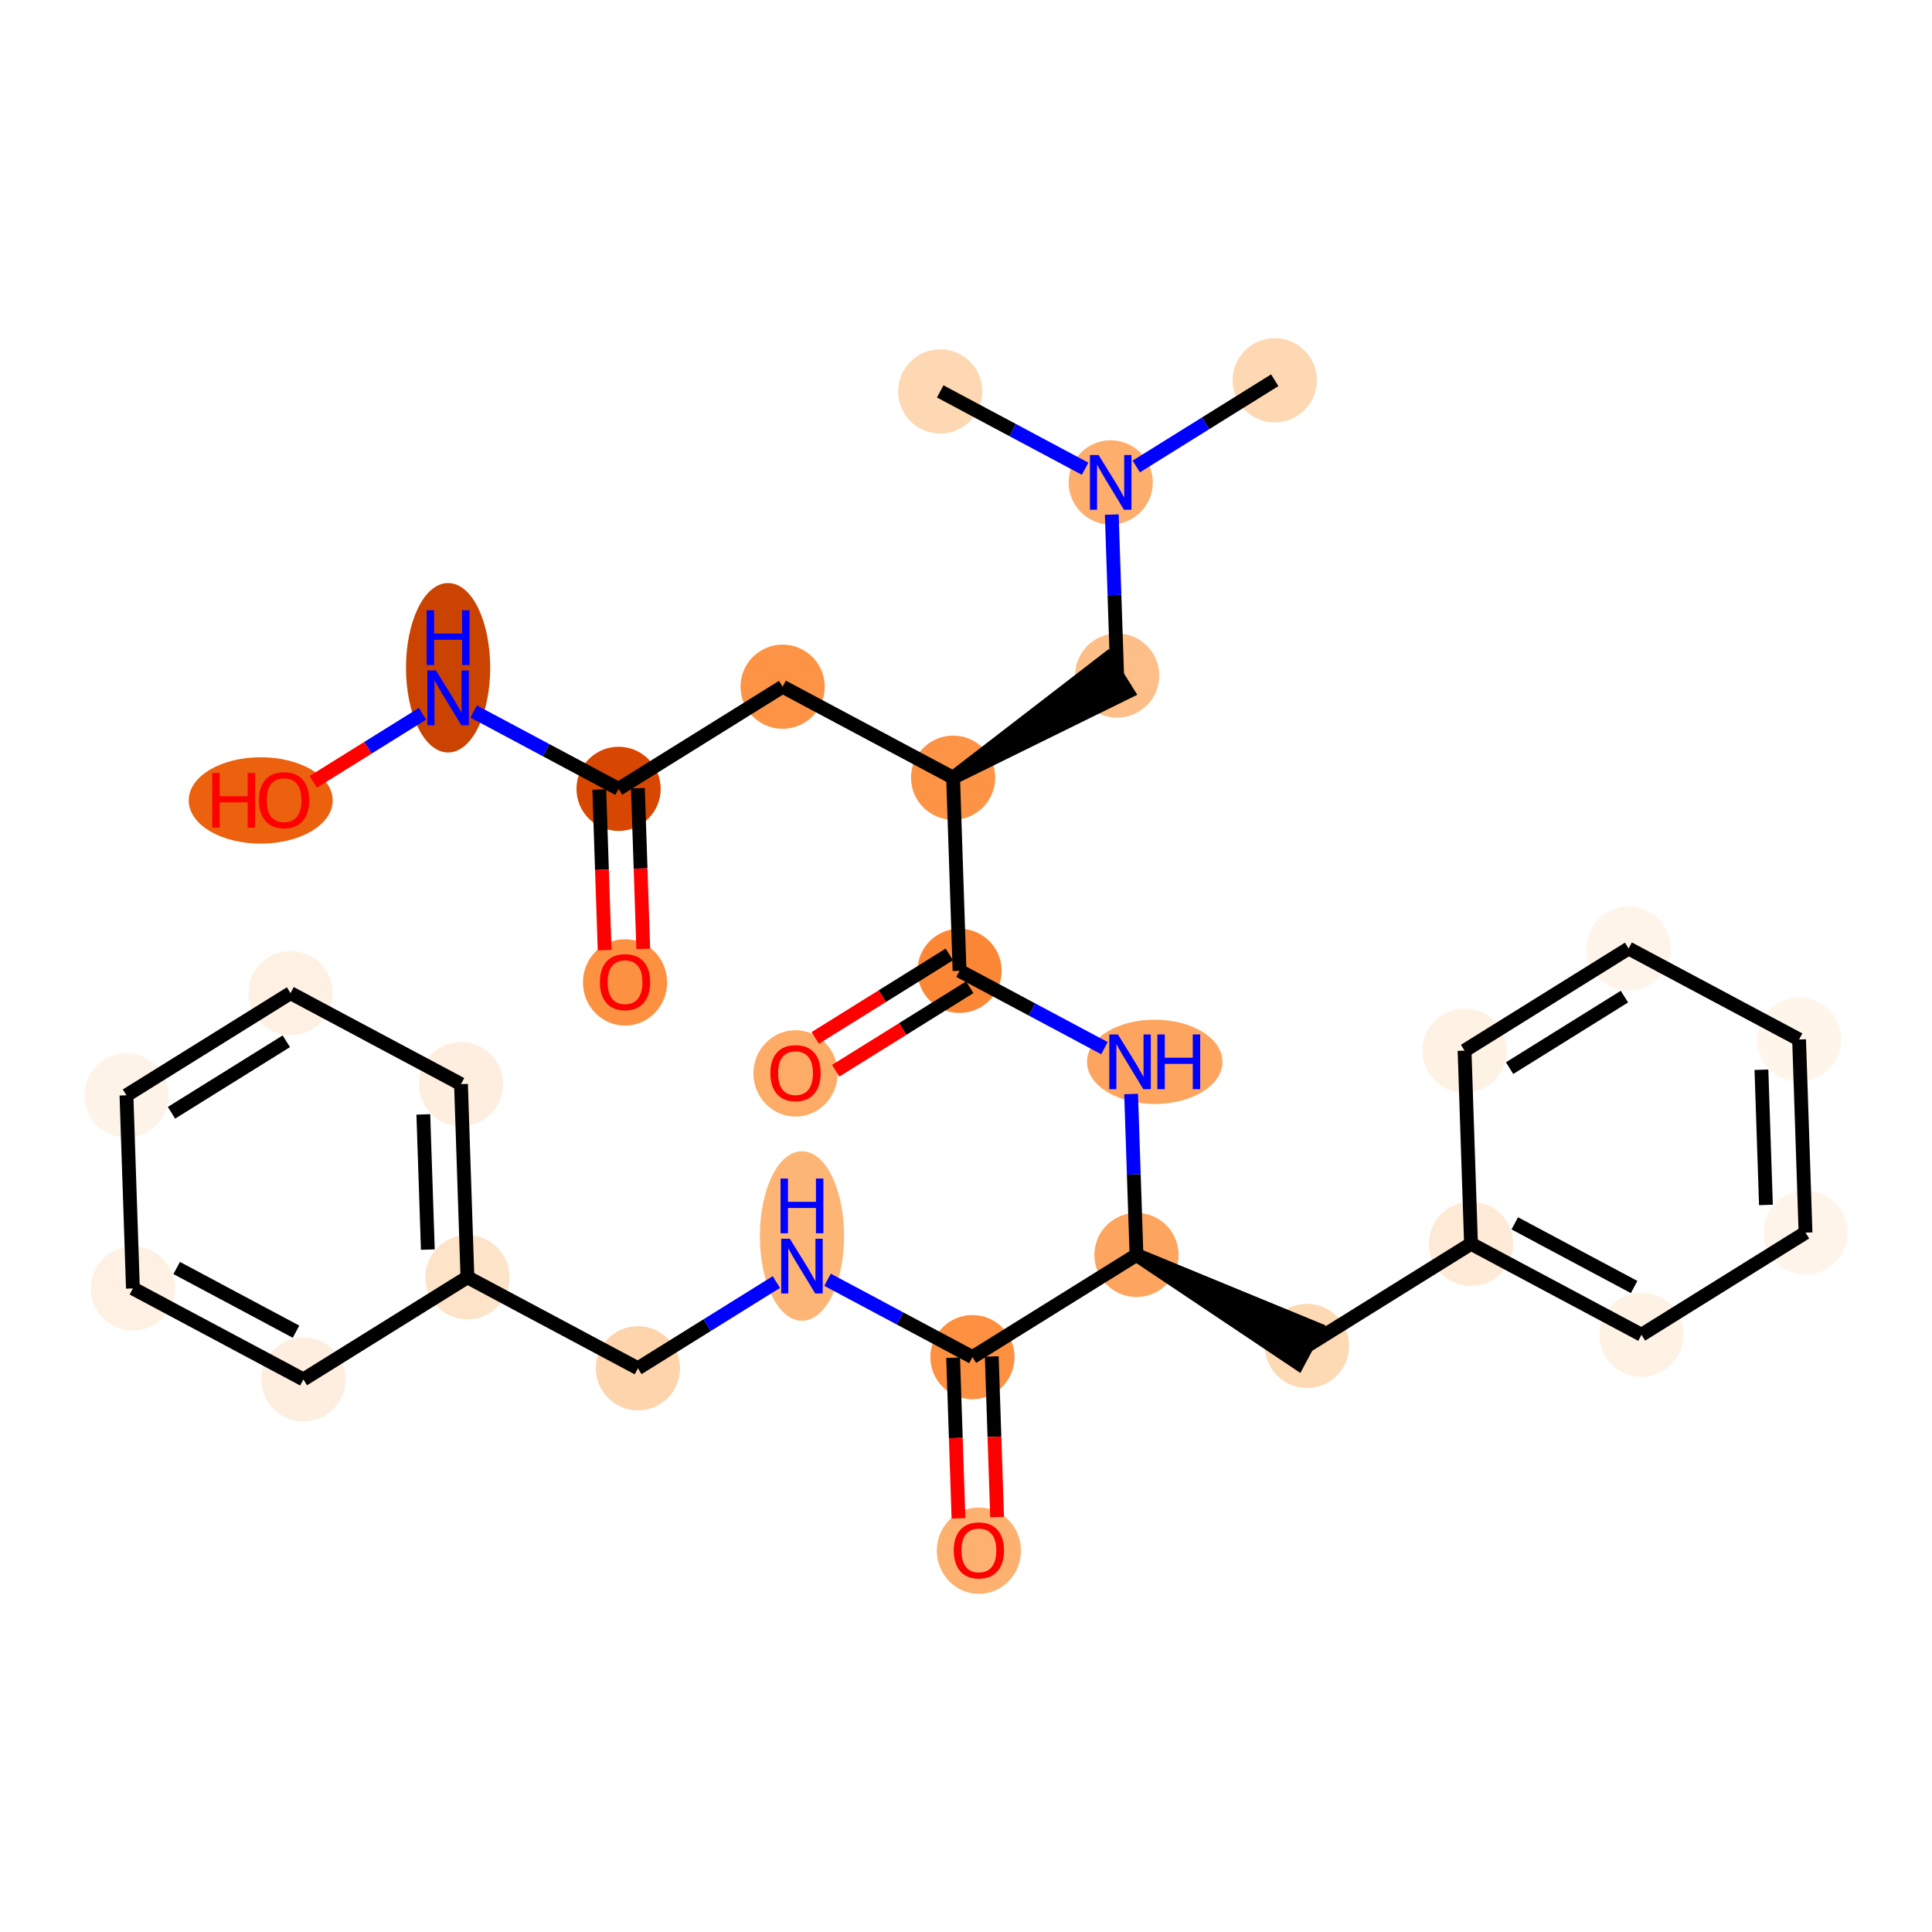 <?xml version='1.0' encoding='iso-8859-1'?>
<svg version='1.1' baseProfile='full'
              xmlns='http://www.w3.org/2000/svg'
                      xmlns:rdkit='http://www.rdkit.org/xml'
                      xmlns:xlink='http://www.w3.org/1999/xlink'
                  xml:space='preserve'
width='280px' height='280px' viewBox='0 0 280 280'>
<!-- END OF HEADER -->
<rect style='opacity:1.0;fill:#FFFFFF;stroke:none' width='280' height='280' x='0' y='0'> </rect>
<ellipse cx='184.746' cy='55.109' rx='5.601' ry='5.601'  style='fill:#FDD8B2;fill-rule:evenodd;stroke:#FDD8B2;stroke-width:1.0px;stroke-linecap:butt;stroke-linejoin:miter;stroke-opacity:1' />
<ellipse cx='160.972' cy='69.913' rx='5.601' ry='5.608'  style='fill:#FDAE6C;fill-rule:evenodd;stroke:#FDAE6C;stroke-width:1.0px;stroke-linecap:butt;stroke-linejoin:miter;stroke-opacity:1' />
<ellipse cx='136.264' cy='56.726' rx='5.601' ry='5.601'  style='fill:#FDD8B2;fill-rule:evenodd;stroke:#FDD8B2;stroke-width:1.0px;stroke-linecap:butt;stroke-linejoin:miter;stroke-opacity:1' />
<ellipse cx='161.906' cy='97.904' rx='5.601' ry='5.601'  style='fill:#FDBF87;fill-rule:evenodd;stroke:#FDBF87;stroke-width:1.0px;stroke-linecap:butt;stroke-linejoin:miter;stroke-opacity:1' />
<ellipse cx='138.132' cy='112.708' rx='5.601' ry='5.601'  style='fill:#FD9345;fill-rule:evenodd;stroke:#FD9345;stroke-width:1.0px;stroke-linecap:butt;stroke-linejoin:miter;stroke-opacity:1' />
<ellipse cx='113.424' cy='99.522' rx='5.601' ry='5.601'  style='fill:#FD9345;fill-rule:evenodd;stroke:#FD9345;stroke-width:1.0px;stroke-linecap:butt;stroke-linejoin:miter;stroke-opacity:1' />
<ellipse cx='89.65' cy='114.326' rx='5.601' ry='5.601'  style='fill:#D74701;fill-rule:evenodd;stroke:#D74701;stroke-width:1.0px;stroke-linecap:butt;stroke-linejoin:miter;stroke-opacity:1' />
<ellipse cx='90.584' cy='142.379' rx='5.601' ry='5.759'  style='fill:#FD9142;fill-rule:evenodd;stroke:#FD9142;stroke-width:1.0px;stroke-linecap:butt;stroke-linejoin:miter;stroke-opacity:1' />
<ellipse cx='64.942' cy='96.777' rx='5.601' ry='11.778'  style='fill:#CB4301;fill-rule:evenodd;stroke:#CB4301;stroke-width:1.0px;stroke-linecap:butt;stroke-linejoin:miter;stroke-opacity:1' />
<ellipse cx='37.785' cy='116.005' rx='9.933' ry='5.759'  style='fill:#EB610E;fill-rule:evenodd;stroke:#EB610E;stroke-width:1.0px;stroke-linecap:butt;stroke-linejoin:miter;stroke-opacity:1' />
<ellipse cx='139.066' cy='140.699' rx='5.601' ry='5.601'  style='fill:#FB8736;fill-rule:evenodd;stroke:#FB8736;stroke-width:1.0px;stroke-linecap:butt;stroke-linejoin:miter;stroke-opacity:1' />
<ellipse cx='115.292' cy='155.565' rx='5.601' ry='5.759'  style='fill:#FDAC68;fill-rule:evenodd;stroke:#FDAC68;stroke-width:1.0px;stroke-linecap:butt;stroke-linejoin:miter;stroke-opacity:1' />
<ellipse cx='167.353' cy='153.886' rx='9.316' ry='5.608'  style='fill:#FDA55E;fill-rule:evenodd;stroke:#FDA55E;stroke-width:1.0px;stroke-linecap:butt;stroke-linejoin:miter;stroke-opacity:1' />
<ellipse cx='164.708' cy='181.877' rx='5.601' ry='5.601'  style='fill:#FDA55E;fill-rule:evenodd;stroke:#FDA55E;stroke-width:1.0px;stroke-linecap:butt;stroke-linejoin:miter;stroke-opacity:1' />
<ellipse cx='189.416' cy='195.063' rx='5.601' ry='5.601'  style='fill:#FDD9B4;fill-rule:evenodd;stroke:#FDD9B4;stroke-width:1.0px;stroke-linecap:butt;stroke-linejoin:miter;stroke-opacity:1' />
<ellipse cx='213.19' cy='180.259' rx='5.601' ry='5.601'  style='fill:#FEEAD6;fill-rule:evenodd;stroke:#FEEAD6;stroke-width:1.0px;stroke-linecap:butt;stroke-linejoin:miter;stroke-opacity:1' />
<ellipse cx='237.898' cy='193.446' rx='5.601' ry='5.601'  style='fill:#FEF2E5;fill-rule:evenodd;stroke:#FEF2E5;stroke-width:1.0px;stroke-linecap:butt;stroke-linejoin:miter;stroke-opacity:1' />
<ellipse cx='261.671' cy='178.641' rx='5.601' ry='5.601'  style='fill:#FEF4EA;fill-rule:evenodd;stroke:#FEF4EA;stroke-width:1.0px;stroke-linecap:butt;stroke-linejoin:miter;stroke-opacity:1' />
<ellipse cx='260.737' cy='150.65' rx='5.601' ry='5.601'  style='fill:#FFF5EB;fill-rule:evenodd;stroke:#FFF5EB;stroke-width:1.0px;stroke-linecap:butt;stroke-linejoin:miter;stroke-opacity:1' />
<ellipse cx='236.03' cy='137.464' rx='5.601' ry='5.601'  style='fill:#FEF4EA;fill-rule:evenodd;stroke:#FEF4EA;stroke-width:1.0px;stroke-linecap:butt;stroke-linejoin:miter;stroke-opacity:1' />
<ellipse cx='212.256' cy='152.268' rx='5.601' ry='5.601'  style='fill:#FEF2E5;fill-rule:evenodd;stroke:#FEF2E5;stroke-width:1.0px;stroke-linecap:butt;stroke-linejoin:miter;stroke-opacity:1' />
<ellipse cx='140.934' cy='196.681' rx='5.601' ry='5.601'  style='fill:#FD9041;fill-rule:evenodd;stroke:#FD9041;stroke-width:1.0px;stroke-linecap:butt;stroke-linejoin:miter;stroke-opacity:1' />
<ellipse cx='141.868' cy='224.734' rx='5.601' ry='5.759'  style='fill:#FDB171;fill-rule:evenodd;stroke:#FDB171;stroke-width:1.0px;stroke-linecap:butt;stroke-linejoin:miter;stroke-opacity:1' />
<ellipse cx='116.226' cy='179.132' rx='5.601' ry='11.778'  style='fill:#FDB576;fill-rule:evenodd;stroke:#FDB576;stroke-width:1.0px;stroke-linecap:butt;stroke-linejoin:miter;stroke-opacity:1' />
<ellipse cx='92.452' cy='198.299' rx='5.601' ry='5.601'  style='fill:#FDD4AB;fill-rule:evenodd;stroke:#FDD4AB;stroke-width:1.0px;stroke-linecap:butt;stroke-linejoin:miter;stroke-opacity:1' />
<ellipse cx='67.744' cy='185.112' rx='5.601' ry='5.601'  style='fill:#FDE3C8;fill-rule:evenodd;stroke:#FDE3C8;stroke-width:1.0px;stroke-linecap:butt;stroke-linejoin:miter;stroke-opacity:1' />
<ellipse cx='66.81' cy='157.121' rx='5.601' ry='5.601'  style='fill:#FEEEDF;fill-rule:evenodd;stroke:#FEEEDF;stroke-width:1.0px;stroke-linecap:butt;stroke-linejoin:miter;stroke-opacity:1' />
<ellipse cx='42.102' cy='143.935' rx='5.601' ry='5.601'  style='fill:#FEF1E4;fill-rule:evenodd;stroke:#FEF1E4;stroke-width:1.0px;stroke-linecap:butt;stroke-linejoin:miter;stroke-opacity:1' />
<ellipse cx='18.329' cy='158.739' rx='5.601' ry='5.601'  style='fill:#FEF3E8;fill-rule:evenodd;stroke:#FEF3E8;stroke-width:1.0px;stroke-linecap:butt;stroke-linejoin:miter;stroke-opacity:1' />
<ellipse cx='19.263' cy='186.73' rx='5.601' ry='5.601'  style='fill:#FEF1E4;fill-rule:evenodd;stroke:#FEF1E4;stroke-width:1.0px;stroke-linecap:butt;stroke-linejoin:miter;stroke-opacity:1' />
<ellipse cx='43.97' cy='199.917' rx='5.601' ry='5.601'  style='fill:#FEEEDF;fill-rule:evenodd;stroke:#FEEEDF;stroke-width:1.0px;stroke-linecap:butt;stroke-linejoin:miter;stroke-opacity:1' />
<path class='bond-0 atom-0 atom-1' d='M 184.746,55.109 L 174.713,61.356' style='fill:none;fill-rule:evenodd;stroke:#000000;stroke-width:2.0px;stroke-linecap:butt;stroke-linejoin:miter;stroke-opacity:1' />
<path class='bond-0 atom-0 atom-1' d='M 174.713,61.356 L 164.68,67.604' style='fill:none;fill-rule:evenodd;stroke:#0000FF;stroke-width:2.0px;stroke-linecap:butt;stroke-linejoin:miter;stroke-opacity:1' />
<path class='bond-1 atom-1 atom-2' d='M 157.264,67.934 L 146.764,62.33' style='fill:none;fill-rule:evenodd;stroke:#0000FF;stroke-width:2.0px;stroke-linecap:butt;stroke-linejoin:miter;stroke-opacity:1' />
<path class='bond-1 atom-1 atom-2' d='M 146.764,62.33 L 136.264,56.726' style='fill:none;fill-rule:evenodd;stroke:#000000;stroke-width:2.0px;stroke-linecap:butt;stroke-linejoin:miter;stroke-opacity:1' />
<path class='bond-2 atom-1 atom-3' d='M 161.128,74.579 L 161.517,86.241' style='fill:none;fill-rule:evenodd;stroke:#0000FF;stroke-width:2.0px;stroke-linecap:butt;stroke-linejoin:miter;stroke-opacity:1' />
<path class='bond-2 atom-1 atom-3' d='M 161.517,86.241 L 161.906,97.904' style='fill:none;fill-rule:evenodd;stroke:#000000;stroke-width:2.0px;stroke-linecap:butt;stroke-linejoin:miter;stroke-opacity:1' />
<path class='bond-3 atom-4 atom-3' d='M 138.132,112.708 L 163.386,100.281 L 160.425,95.527 Z' style='fill:#000000;fill-rule:evenodd;fill-opacity:1;stroke:#000000;stroke-width:2.0px;stroke-linecap:butt;stroke-linejoin:miter;stroke-opacity:1;' />
<path class='bond-4 atom-4 atom-5' d='M 138.132,112.708 L 113.424,99.522' style='fill:none;fill-rule:evenodd;stroke:#000000;stroke-width:2.0px;stroke-linecap:butt;stroke-linejoin:miter;stroke-opacity:1' />
<path class='bond-9 atom-4 atom-10' d='M 138.132,112.708 L 139.066,140.699' style='fill:none;fill-rule:evenodd;stroke:#000000;stroke-width:2.0px;stroke-linecap:butt;stroke-linejoin:miter;stroke-opacity:1' />
<path class='bond-5 atom-5 atom-6' d='M 113.424,99.522 L 89.65,114.326' style='fill:none;fill-rule:evenodd;stroke:#000000;stroke-width:2.0px;stroke-linecap:butt;stroke-linejoin:miter;stroke-opacity:1' />
<path class='bond-6 atom-6 atom-7' d='M 86.851,114.419 L 87.24,126.06' style='fill:none;fill-rule:evenodd;stroke:#000000;stroke-width:2.0px;stroke-linecap:butt;stroke-linejoin:miter;stroke-opacity:1' />
<path class='bond-6 atom-6 atom-7' d='M 87.24,126.06 L 87.628,137.7' style='fill:none;fill-rule:evenodd;stroke:#FF0000;stroke-width:2.0px;stroke-linecap:butt;stroke-linejoin:miter;stroke-opacity:1' />
<path class='bond-6 atom-6 atom-7' d='M 92.449,114.233 L 92.838,125.873' style='fill:none;fill-rule:evenodd;stroke:#000000;stroke-width:2.0px;stroke-linecap:butt;stroke-linejoin:miter;stroke-opacity:1' />
<path class='bond-6 atom-6 atom-7' d='M 92.838,125.873 L 93.226,137.513' style='fill:none;fill-rule:evenodd;stroke:#FF0000;stroke-width:2.0px;stroke-linecap:butt;stroke-linejoin:miter;stroke-opacity:1' />
<path class='bond-7 atom-6 atom-8' d='M 89.65,114.326 L 79.15,108.722' style='fill:none;fill-rule:evenodd;stroke:#000000;stroke-width:2.0px;stroke-linecap:butt;stroke-linejoin:miter;stroke-opacity:1' />
<path class='bond-7 atom-6 atom-8' d='M 79.15,108.722 L 68.65,103.118' style='fill:none;fill-rule:evenodd;stroke:#0000FF;stroke-width:2.0px;stroke-linecap:butt;stroke-linejoin:miter;stroke-opacity:1' />
<path class='bond-8 atom-8 atom-9' d='M 61.234,103.448 L 53.317,108.378' style='fill:none;fill-rule:evenodd;stroke:#0000FF;stroke-width:2.0px;stroke-linecap:butt;stroke-linejoin:miter;stroke-opacity:1' />
<path class='bond-8 atom-8 atom-9' d='M 53.317,108.378 L 45.4,113.309' style='fill:none;fill-rule:evenodd;stroke:#FF0000;stroke-width:2.0px;stroke-linecap:butt;stroke-linejoin:miter;stroke-opacity:1' />
<path class='bond-10 atom-10 atom-11' d='M 137.586,138.322 L 127.869,144.372' style='fill:none;fill-rule:evenodd;stroke:#000000;stroke-width:2.0px;stroke-linecap:butt;stroke-linejoin:miter;stroke-opacity:1' />
<path class='bond-10 atom-10 atom-11' d='M 127.869,144.372 L 118.153,150.423' style='fill:none;fill-rule:evenodd;stroke:#FF0000;stroke-width:2.0px;stroke-linecap:butt;stroke-linejoin:miter;stroke-opacity:1' />
<path class='bond-10 atom-10 atom-11' d='M 140.546,143.077 L 130.83,149.127' style='fill:none;fill-rule:evenodd;stroke:#000000;stroke-width:2.0px;stroke-linecap:butt;stroke-linejoin:miter;stroke-opacity:1' />
<path class='bond-10 atom-10 atom-11' d='M 130.83,149.127 L 121.114,155.178' style='fill:none;fill-rule:evenodd;stroke:#FF0000;stroke-width:2.0px;stroke-linecap:butt;stroke-linejoin:miter;stroke-opacity:1' />
<path class='bond-11 atom-10 atom-12' d='M 139.066,140.699 L 149.566,146.303' style='fill:none;fill-rule:evenodd;stroke:#000000;stroke-width:2.0px;stroke-linecap:butt;stroke-linejoin:miter;stroke-opacity:1' />
<path class='bond-11 atom-10 atom-12' d='M 149.566,146.303 L 160.066,151.907' style='fill:none;fill-rule:evenodd;stroke:#0000FF;stroke-width:2.0px;stroke-linecap:butt;stroke-linejoin:miter;stroke-opacity:1' />
<path class='bond-12 atom-12 atom-13' d='M 163.93,158.552 L 164.319,170.214' style='fill:none;fill-rule:evenodd;stroke:#0000FF;stroke-width:2.0px;stroke-linecap:butt;stroke-linejoin:miter;stroke-opacity:1' />
<path class='bond-12 atom-12 atom-13' d='M 164.319,170.214 L 164.708,181.877' style='fill:none;fill-rule:evenodd;stroke:#000000;stroke-width:2.0px;stroke-linecap:butt;stroke-linejoin:miter;stroke-opacity:1' />
<path class='bond-13 atom-13 atom-14' d='M 164.708,181.877 L 188.097,197.534 L 190.734,192.593 Z' style='fill:#000000;fill-rule:evenodd;fill-opacity:1;stroke:#000000;stroke-width:2.0px;stroke-linecap:butt;stroke-linejoin:miter;stroke-opacity:1;' />
<path class='bond-20 atom-13 atom-21' d='M 164.708,181.877 L 140.934,196.681' style='fill:none;fill-rule:evenodd;stroke:#000000;stroke-width:2.0px;stroke-linecap:butt;stroke-linejoin:miter;stroke-opacity:1' />
<path class='bond-14 atom-14 atom-15' d='M 189.416,195.063 L 213.19,180.259' style='fill:none;fill-rule:evenodd;stroke:#000000;stroke-width:2.0px;stroke-linecap:butt;stroke-linejoin:miter;stroke-opacity:1' />
<path class='bond-15 atom-15 atom-16' d='M 213.19,180.259 L 237.898,193.446' style='fill:none;fill-rule:evenodd;stroke:#000000;stroke-width:2.0px;stroke-linecap:butt;stroke-linejoin:miter;stroke-opacity:1' />
<path class='bond-15 atom-15 atom-16' d='M 219.533,177.296 L 236.829,186.526' style='fill:none;fill-rule:evenodd;stroke:#000000;stroke-width:2.0px;stroke-linecap:butt;stroke-linejoin:miter;stroke-opacity:1' />
<path class='bond-30 atom-20 atom-15' d='M 212.256,152.268 L 213.19,180.259' style='fill:none;fill-rule:evenodd;stroke:#000000;stroke-width:2.0px;stroke-linecap:butt;stroke-linejoin:miter;stroke-opacity:1' />
<path class='bond-16 atom-16 atom-17' d='M 237.898,193.446 L 261.671,178.641' style='fill:none;fill-rule:evenodd;stroke:#000000;stroke-width:2.0px;stroke-linecap:butt;stroke-linejoin:miter;stroke-opacity:1' />
<path class='bond-17 atom-17 atom-18' d='M 261.671,178.641 L 260.737,150.65' style='fill:none;fill-rule:evenodd;stroke:#000000;stroke-width:2.0px;stroke-linecap:butt;stroke-linejoin:miter;stroke-opacity:1' />
<path class='bond-17 atom-17 atom-18' d='M 255.933,174.63 L 255.279,155.036' style='fill:none;fill-rule:evenodd;stroke:#000000;stroke-width:2.0px;stroke-linecap:butt;stroke-linejoin:miter;stroke-opacity:1' />
<path class='bond-18 atom-18 atom-19' d='M 260.737,150.65 L 236.03,137.464' style='fill:none;fill-rule:evenodd;stroke:#000000;stroke-width:2.0px;stroke-linecap:butt;stroke-linejoin:miter;stroke-opacity:1' />
<path class='bond-19 atom-19 atom-20' d='M 236.03,137.464 L 212.256,152.268' style='fill:none;fill-rule:evenodd;stroke:#000000;stroke-width:2.0px;stroke-linecap:butt;stroke-linejoin:miter;stroke-opacity:1' />
<path class='bond-19 atom-19 atom-20' d='M 235.424,144.439 L 218.783,154.802' style='fill:none;fill-rule:evenodd;stroke:#000000;stroke-width:2.0px;stroke-linecap:butt;stroke-linejoin:miter;stroke-opacity:1' />
<path class='bond-21 atom-21 atom-22' d='M 138.135,196.775 L 138.523,208.415' style='fill:none;fill-rule:evenodd;stroke:#000000;stroke-width:2.0px;stroke-linecap:butt;stroke-linejoin:miter;stroke-opacity:1' />
<path class='bond-21 atom-21 atom-22' d='M 138.523,208.415 L 138.912,220.055' style='fill:none;fill-rule:evenodd;stroke:#FF0000;stroke-width:2.0px;stroke-linecap:butt;stroke-linejoin:miter;stroke-opacity:1' />
<path class='bond-21 atom-21 atom-22' d='M 143.733,196.588 L 144.121,208.228' style='fill:none;fill-rule:evenodd;stroke:#000000;stroke-width:2.0px;stroke-linecap:butt;stroke-linejoin:miter;stroke-opacity:1' />
<path class='bond-21 atom-21 atom-22' d='M 144.121,208.228 L 144.51,219.868' style='fill:none;fill-rule:evenodd;stroke:#FF0000;stroke-width:2.0px;stroke-linecap:butt;stroke-linejoin:miter;stroke-opacity:1' />
<path class='bond-22 atom-21 atom-23' d='M 140.934,196.681 L 130.434,191.077' style='fill:none;fill-rule:evenodd;stroke:#000000;stroke-width:2.0px;stroke-linecap:butt;stroke-linejoin:miter;stroke-opacity:1' />
<path class='bond-22 atom-21 atom-23' d='M 130.434,191.077 L 119.934,185.474' style='fill:none;fill-rule:evenodd;stroke:#0000FF;stroke-width:2.0px;stroke-linecap:butt;stroke-linejoin:miter;stroke-opacity:1' />
<path class='bond-23 atom-23 atom-24' d='M 112.518,185.804 L 102.485,192.051' style='fill:none;fill-rule:evenodd;stroke:#0000FF;stroke-width:2.0px;stroke-linecap:butt;stroke-linejoin:miter;stroke-opacity:1' />
<path class='bond-23 atom-23 atom-24' d='M 102.485,192.051 L 92.452,198.299' style='fill:none;fill-rule:evenodd;stroke:#000000;stroke-width:2.0px;stroke-linecap:butt;stroke-linejoin:miter;stroke-opacity:1' />
<path class='bond-24 atom-24 atom-25' d='M 92.452,198.299 L 67.744,185.112' style='fill:none;fill-rule:evenodd;stroke:#000000;stroke-width:2.0px;stroke-linecap:butt;stroke-linejoin:miter;stroke-opacity:1' />
<path class='bond-25 atom-25 atom-26' d='M 67.744,185.112 L 66.81,157.121' style='fill:none;fill-rule:evenodd;stroke:#000000;stroke-width:2.0px;stroke-linecap:butt;stroke-linejoin:miter;stroke-opacity:1' />
<path class='bond-25 atom-25 atom-26' d='M 62.006,181.1 L 61.352,161.507' style='fill:none;fill-rule:evenodd;stroke:#000000;stroke-width:2.0px;stroke-linecap:butt;stroke-linejoin:miter;stroke-opacity:1' />
<path class='bond-31 atom-30 atom-25' d='M 43.97,199.917 L 67.744,185.112' style='fill:none;fill-rule:evenodd;stroke:#000000;stroke-width:2.0px;stroke-linecap:butt;stroke-linejoin:miter;stroke-opacity:1' />
<path class='bond-26 atom-26 atom-27' d='M 66.81,157.121 L 42.102,143.935' style='fill:none;fill-rule:evenodd;stroke:#000000;stroke-width:2.0px;stroke-linecap:butt;stroke-linejoin:miter;stroke-opacity:1' />
<path class='bond-27 atom-27 atom-28' d='M 42.102,143.935 L 18.329,158.739' style='fill:none;fill-rule:evenodd;stroke:#000000;stroke-width:2.0px;stroke-linecap:butt;stroke-linejoin:miter;stroke-opacity:1' />
<path class='bond-27 atom-27 atom-28' d='M 41.497,150.91 L 24.855,161.273' style='fill:none;fill-rule:evenodd;stroke:#000000;stroke-width:2.0px;stroke-linecap:butt;stroke-linejoin:miter;stroke-opacity:1' />
<path class='bond-28 atom-28 atom-29' d='M 18.329,158.739 L 19.263,186.73' style='fill:none;fill-rule:evenodd;stroke:#000000;stroke-width:2.0px;stroke-linecap:butt;stroke-linejoin:miter;stroke-opacity:1' />
<path class='bond-29 atom-29 atom-30' d='M 19.263,186.73 L 43.97,199.917' style='fill:none;fill-rule:evenodd;stroke:#000000;stroke-width:2.0px;stroke-linecap:butt;stroke-linejoin:miter;stroke-opacity:1' />
<path class='bond-29 atom-29 atom-30' d='M 25.606,183.766 L 42.902,192.997' style='fill:none;fill-rule:evenodd;stroke:#000000;stroke-width:2.0px;stroke-linecap:butt;stroke-linejoin:miter;stroke-opacity:1' />
<path  class='atom-1' d='M 159.219 65.947
L 161.818 70.148
Q 162.075 70.563, 162.49 71.313
Q 162.904 72.064, 162.927 72.109
L 162.927 65.947
L 163.98 65.947
L 163.98 73.879
L 162.893 73.879
L 160.104 69.286
Q 159.779 68.748, 159.432 68.132
Q 159.096 67.516, 158.995 67.325
L 158.995 73.879
L 157.964 73.879
L 157.964 65.947
L 159.219 65.947
' fill='#0000FF'/>
<path  class='atom-7' d='M 86.943 142.339
Q 86.943 140.435, 87.884 139.371
Q 88.825 138.306, 90.584 138.306
Q 92.343 138.306, 93.284 139.371
Q 94.225 140.435, 94.225 142.339
Q 94.225 144.266, 93.273 145.364
Q 92.321 146.451, 90.584 146.451
Q 88.837 146.451, 87.884 145.364
Q 86.943 144.277, 86.943 142.339
M 90.584 145.555
Q 91.794 145.555, 92.444 144.748
Q 93.105 143.93, 93.105 142.339
Q 93.105 140.782, 92.444 139.998
Q 91.794 139.203, 90.584 139.203
Q 89.374 139.203, 88.713 139.987
Q 88.064 140.771, 88.064 142.339
Q 88.064 143.941, 88.713 144.748
Q 89.374 145.555, 90.584 145.555
' fill='#FF0000'/>
<path  class='atom-8' d='M 63.189 97.174
L 65.788 101.375
Q 66.046 101.789, 66.46 102.54
Q 66.875 103.29, 66.897 103.335
L 66.897 97.174
L 67.95 97.174
L 67.95 105.105
L 66.864 105.105
L 64.074 100.512
Q 63.749 99.974, 63.402 99.358
Q 63.066 98.742, 62.965 98.552
L 62.965 105.105
L 61.934 105.105
L 61.934 97.174
L 63.189 97.174
' fill='#0000FF'/>
<path  class='atom-8' d='M 61.839 88.449
L 62.915 88.449
L 62.915 91.821
L 66.97 91.821
L 66.97 88.449
L 68.046 88.449
L 68.046 96.38
L 66.97 96.38
L 66.97 92.717
L 62.915 92.717
L 62.915 96.38
L 61.839 96.38
L 61.839 88.449
' fill='#0000FF'/>
<path  class='atom-9' d='M 30.761 112.023
L 31.837 112.023
L 31.837 115.395
L 35.892 115.395
L 35.892 112.023
L 36.968 112.023
L 36.968 119.954
L 35.892 119.954
L 35.892 116.291
L 31.837 116.291
L 31.837 119.954
L 30.761 119.954
L 30.761 112.023
' fill='#FF0000'/>
<path  class='atom-9' d='M 37.528 115.966
Q 37.528 114.062, 38.469 112.997
Q 39.41 111.933, 41.169 111.933
Q 42.927 111.933, 43.868 112.997
Q 44.809 114.062, 44.809 115.966
Q 44.809 117.893, 43.857 118.991
Q 42.905 120.077, 41.169 120.077
Q 39.421 120.077, 38.469 118.991
Q 37.528 117.904, 37.528 115.966
M 41.169 119.181
Q 42.378 119.181, 43.028 118.375
Q 43.689 117.557, 43.689 115.966
Q 43.689 114.409, 43.028 113.625
Q 42.378 112.829, 41.169 112.829
Q 39.959 112.829, 39.298 113.614
Q 38.648 114.398, 38.648 115.966
Q 38.648 117.568, 39.298 118.375
Q 39.959 119.181, 41.169 119.181
' fill='#FF0000'/>
<path  class='atom-11' d='M 111.651 155.526
Q 111.651 153.622, 112.592 152.557
Q 113.533 151.493, 115.292 151.493
Q 117.051 151.493, 117.992 152.557
Q 118.933 153.622, 118.933 155.526
Q 118.933 157.453, 117.981 158.551
Q 117.029 159.637, 115.292 159.637
Q 113.545 159.637, 112.592 158.551
Q 111.651 157.464, 111.651 155.526
M 115.292 158.741
Q 116.502 158.741, 117.152 157.935
Q 117.813 157.117, 117.813 155.526
Q 117.813 153.969, 117.152 153.185
Q 116.502 152.389, 115.292 152.389
Q 114.082 152.389, 113.421 153.173
Q 112.772 153.958, 112.772 155.526
Q 112.772 157.128, 113.421 157.935
Q 114.082 158.741, 115.292 158.741
' fill='#FF0000'/>
<path  class='atom-12' d='M 162.021 149.92
L 164.62 154.121
Q 164.877 154.536, 165.292 155.286
Q 165.706 156.037, 165.729 156.082
L 165.729 149.92
L 166.782 149.92
L 166.782 157.852
L 165.695 157.852
L 162.906 153.259
Q 162.581 152.721, 162.234 152.105
Q 161.897 151.489, 161.797 151.298
L 161.797 157.852
L 160.766 157.852
L 160.766 149.92
L 162.021 149.92
' fill='#0000FF'/>
<path  class='atom-12' d='M 167.734 149.92
L 168.809 149.92
L 168.809 153.292
L 172.865 153.292
L 172.865 149.92
L 173.94 149.92
L 173.94 157.852
L 172.865 157.852
L 172.865 154.188
L 168.809 154.188
L 168.809 157.852
L 167.734 157.852
L 167.734 149.92
' fill='#0000FF'/>
<path  class='atom-22' d='M 138.227 224.695
Q 138.227 222.79, 139.168 221.726
Q 140.109 220.662, 141.868 220.662
Q 143.627 220.662, 144.568 221.726
Q 145.509 222.79, 145.509 224.695
Q 145.509 226.621, 144.557 227.719
Q 143.604 228.806, 141.868 228.806
Q 140.12 228.806, 139.168 227.719
Q 138.227 226.633, 138.227 224.695
M 141.868 227.91
Q 143.078 227.91, 143.728 227.103
Q 144.389 226.285, 144.389 224.695
Q 144.389 223.137, 143.728 222.353
Q 143.078 221.558, 141.868 221.558
Q 140.658 221.558, 139.997 222.342
Q 139.347 223.126, 139.347 224.695
Q 139.347 226.297, 139.997 227.103
Q 140.658 227.91, 141.868 227.91
' fill='#FF0000'/>
<path  class='atom-23' d='M 114.473 179.529
L 117.072 183.73
Q 117.33 184.144, 117.744 184.895
Q 118.159 185.645, 118.181 185.69
L 118.181 179.529
L 119.234 179.529
L 119.234 187.46
L 118.147 187.46
L 115.358 182.867
Q 115.033 182.329, 114.686 181.713
Q 114.35 181.097, 114.249 180.907
L 114.249 187.46
L 113.218 187.46
L 113.218 179.529
L 114.473 179.529
' fill='#0000FF'/>
<path  class='atom-23' d='M 113.123 170.804
L 114.198 170.804
L 114.198 174.176
L 118.254 174.176
L 118.254 170.804
L 119.329 170.804
L 119.329 178.736
L 118.254 178.736
L 118.254 175.072
L 114.198 175.072
L 114.198 178.736
L 113.123 178.736
L 113.123 170.804
' fill='#0000FF'/>
</svg>
